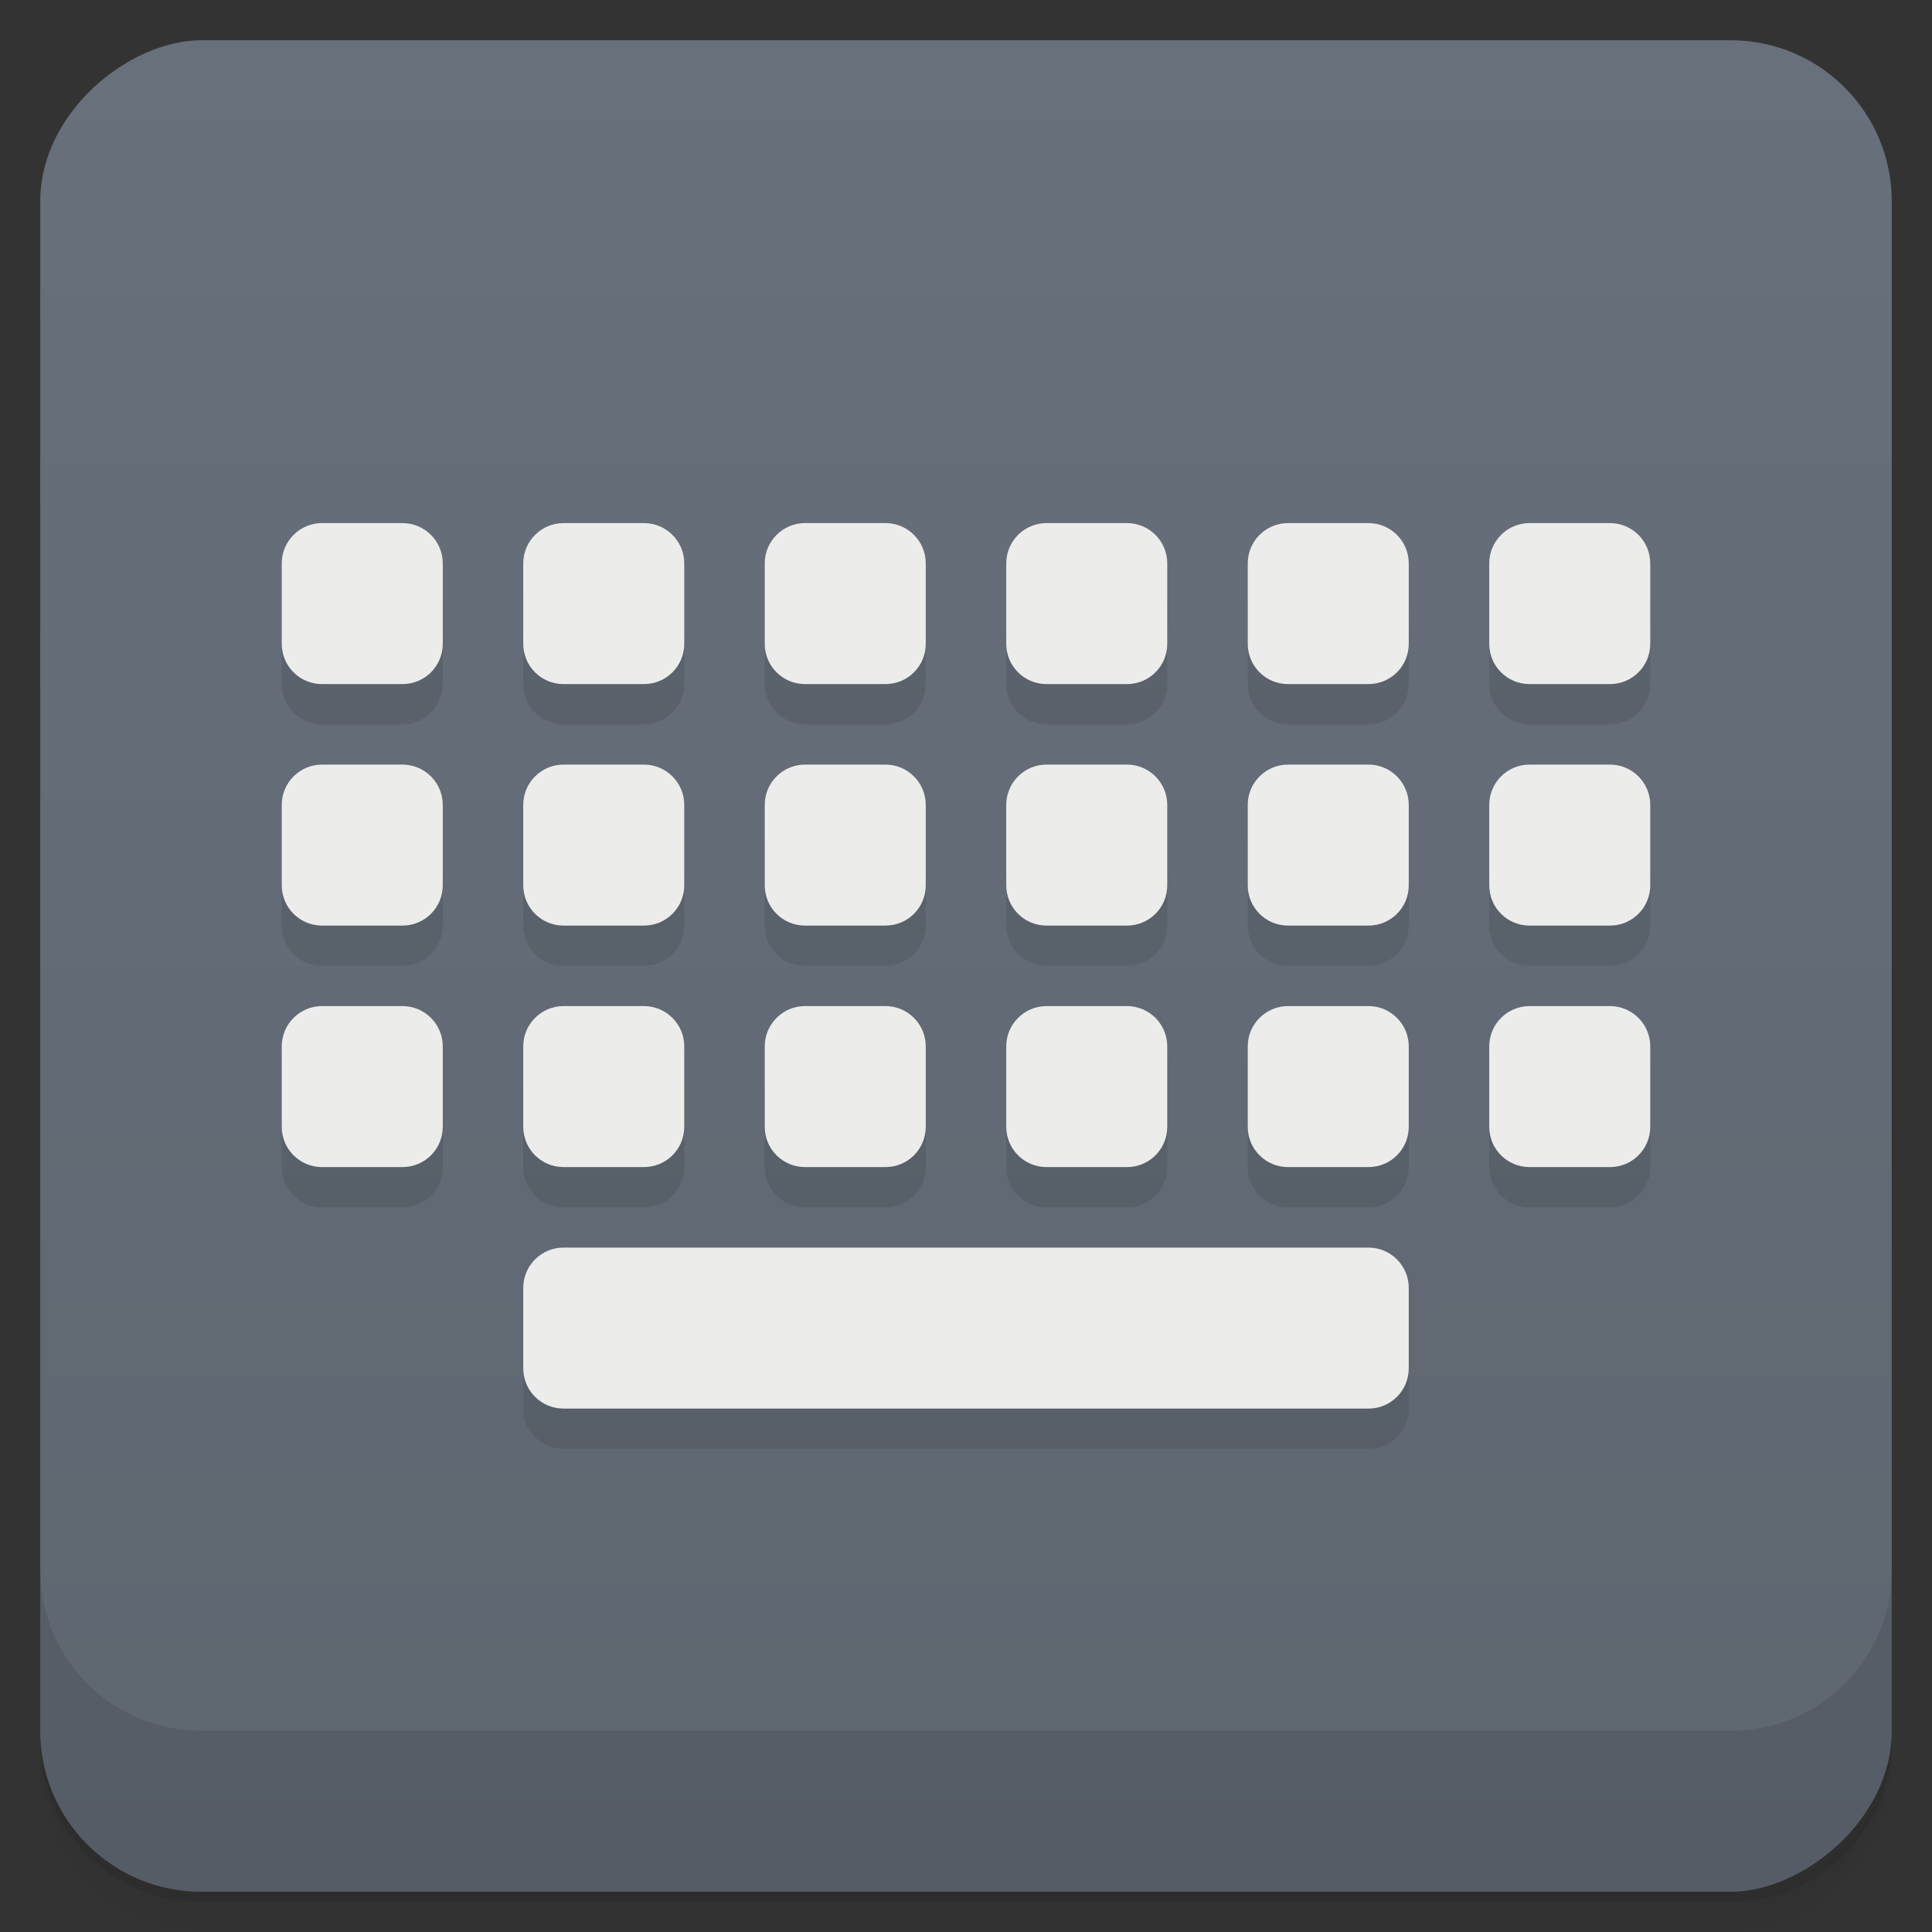 <svg style="" viewBox="0 0 48 48" xmlns="http://www.w3.org/2000/svg" xmlns:xlink="http://www.w3.org/1999/xlink">
 <rect x="0" y="0" width="48" height="48" fill="#333333" stroke="none"/>
 <defs style="">
  <linearGradient id="linearGradient3764" gradientTransform="translate(-48 .002)" gradientUnits="userSpaceOnUse" style="" x1="1" x2="47">
   <stop offset="0" style="stop-color:#5e6670"/>
   <stop offset="1" style="stop-color:#67707b"/>
  </linearGradient>
 </defs>
 <path d="m 1 43 v .25 c 0 2.216 1.784 4 4 4 h 38 c 2.216 0 4 -1.784 4 -4 v -.25 c 0 2.216 -1.784 4 -4 4 h -38 c -2.216 0 -4 -1.784 -4 -4 z m 0 .5 v .5 c 0 2.216 1.784 4 4 4 h 38 c 2.216 0 4 -1.784 4 -4 v -.5 c 0 2.216 -1.784 4 -4 4 h -38 c -2.216 0 -4 -1.784 -4 -4 z" style="opacity:.02"/>
 <path d="m 1 43.25 v .25 c 0 2.216 1.784 4 4 4 h 38 c 2.216 0 4 -1.784 4 -4 v -.25 c 0 2.216 -1.784 4 -4 4 h -38 c -2.216 0 -4 -1.784 -4 -4 z" style="opacity:.05"/>
 <path d="m 1 43 v .25 c 0 2.216 1.784 4 4 4 h 38 c 2.216 0 4 -1.784 4 -4 v -.25 c 0 2.216 -1.784 4 -4 4 h -38 c -2.216 0 -4 -1.784 -4 -4 z" style="opacity:.1"/>
 <rect height="46" rx="4" style="fill:url(#linearGradient3764)" transform="rotate(-90)" width="46" x="-47" y="1"/>
 <g style="opacity:.1">
  <path d="m 8 13.996 h 2 c .551 0 1 .449 1 1 v 2 c 0 .555 -.449 1 -1 1 h -2 c -.551 0 -1 -.445 -1 -1 v -2 c 0 -.551 .449 -1 1 -1" style=""/>
  <path d="m 14 13.996 h 2 c .551 0 1 .449 1 1 v 2 c 0 .555 -.449 1 -1 1 h -2 c -.551 0 -1 -.445 -1 -1 v -2 c 0 -.551 .449 -1 1 -1" style=""/>
  <path d="m 20 13.996 h 2 c .551 0 1 .449 1 1 v 2 c 0 .555 -.449 1 -1 1 h -2 c -.551 0 -1 -.445 -1 -1 v -2 c 0 -.551 .449 -1 1 -1" style=""/>
  <path d="m 26 13.996 h 2 c .551 0 1 .449 1 1 v 2 c 0 .555 -.449 1 -1 1 h -2 c -.551 0 -1 -.445 -1 -1 v -2 c 0 -.551 .449 -1 1 -1" style=""/>
  <path d="m 32 13.996 h 2 c .551 0 1 .449 1 1 v 2 c 0 .555 -.449 1 -1 1 h -2 c -.551 0 -1 -.445 -1 -1 v -2 c 0 -.551 .449 -1 1 -1" style=""/>
  <path d="m 38 13.996 h 2 c .551 0 1 .449 1 1 v 2 c 0 .555 -.449 1 -1 1 h -2 c -.551 0 -1 -.445 -1 -1 v -2 c 0 -.551 .449 -1 1 -1" style=""/>
  <path d="m 8 19.996 h 2 c .551 0 1 .449 1 1 v 2 c 0 .555 -.449 1 -1 1 h -2 c -.551 0 -1 -.445 -1 -1 v -2 c 0 -.551 .449 -1 1 -1" style=""/>
  <path d="m 14 19.996 h 2 c .551 0 1 .449 1 1 v 2 c 0 .555 -.449 1 -1 1 h -2 c -.551 0 -1 -.445 -1 -1 v -2 c 0 -.551 .449 -1 1 -1" style=""/>
  <path d="m 20 19.996 h 2 c .551 0 1 .449 1 1 v 2 c 0 .555 -.449 1 -1 1 h -2 c -.551 0 -1 -.445 -1 -1 v -2 c 0 -.551 .449 -1 1 -1" style=""/>
  <path d="m 26 19.996 h 2 c .551 0 1 .449 1 1 v 2 c 0 .555 -.449 1 -1 1 h -2 c -.551 0 -1 -.445 -1 -1 v -2 c 0 -.551 .449 -1 1 -1" style=""/>
  <path d="m 32 19.996 h 2 c .551 0 1 .449 1 1 v 2 c 0 .555 -.449 1 -1 1 h -2 c -.551 0 -1 -.445 -1 -1 v -2 c 0 -.551 .449 -1 1 -1" style=""/>
  <path d="m 38 19.996 h 2 c .551 0 1 .449 1 1 v 2 c 0 .555 -.449 1 -1 1 h -2 c -.551 0 -1 -.445 -1 -1 v -2 c 0 -.551 .449 -1 1 -1" style=""/>
  <path d="m 8 25.996 h 2 c .551 0 1 .449 1 1 v 2 c 0 .555 -.449 1 -1 1 h -2 c -.551 0 -1 -.445 -1 -1 v -2 c 0 -.551 .449 -1 1 -1" style=""/>
  <path d="m 14 25.996 h 2 c .551 0 1 .449 1 1 v 2 c 0 .555 -.449 1 -1 1 h -2 c -.551 0 -1 -.445 -1 -1 v -2 c 0 -.551 .449 -1 1 -1" style=""/>
  <path d="m 20 25.996 h 2 c .551 0 1 .449 1 1 v 2 c 0 .555 -.449 1 -1 1 h -2 c -.551 0 -1 -.445 -1 -1 v -2 c 0 -.551 .449 -1 1 -1" style=""/>
  <path d="m 26 25.996 h 2 c .551 0 1 .449 1 1 v 2 c 0 .555 -.449 1 -1 1 h -2 c -.551 0 -1 -.445 -1 -1 v -2 c 0 -.551 .449 -1 1 -1" style=""/>
  <path d="m 32 25.996 h 2 c .551 0 1 .449 1 1 v 2 c 0 .555 -.449 1 -1 1 h -2 c -.551 0 -1 -.445 -1 -1 v -2 c 0 -.551 .449 -1 1 -1" style=""/>
  <path d="m 38 25.996 h 2 c .551 0 1 .449 1 1 v 2 c 0 .555 -.449 1 -1 1 h -2 c -.551 0 -1 -.445 -1 -1 v -2 c 0 -.551 .449 -1 1 -1" style=""/>
  <path d="m 14 31.996 h 20 c .551 0 1 .449 1 1 v 2 c 0 .555 -.449 1 -1 1 h -20 c -.551 0 -1 -.445 -1 -1 v -2 c 0 -.551 .449 -1 1 -1" style=""/>
 </g>
 <g style="fill:#ececeb">
  <path d="m 8 12.996 h 2 c .551 0 1 .449 1 1 v 2 c 0 .555 -.449 1 -1 1 h -2 c -.551 0 -1 -.445 -1 -1 v -2 c 0 -.551 .449 -1 1 -1" style=""/>
  <path d="m 14 12.996 h 2 c .551 0 1 .449 1 1 v 2 c 0 .555 -.449 1 -1 1 h -2 c -.551 0 -1 -.445 -1 -1 v -2 c 0 -.551 .449 -1 1 -1" style=""/>
  <path d="m 20 12.996 h 2 c .551 0 1 .449 1 1 v 2 c 0 .555 -.449 1 -1 1 h -2 c -.551 0 -1 -.445 -1 -1 v -2 c 0 -.551 .449 -1 1 -1" style=""/>
  <path d="m 26 12.996 h 2 c .551 0 1 .449 1 1 v 2 c 0 .555 -.449 1 -1 1 h -2 c -.551 0 -1 -.445 -1 -1 v -2 c 0 -.551 .449 -1 1 -1" style=""/>
  <path d="m 32 12.996 h 2 c .551 0 1 .449 1 1 v 2 c 0 .555 -.449 1 -1 1 h -2 c -.551 0 -1 -.445 -1 -1 v -2 c 0 -.551 .449 -1 1 -1" style=""/>
  <path d="m 38 12.996 h 2 c .551 0 1 .449 1 1 v 2 c 0 .555 -.449 1 -1 1 h -2 c -.551 0 -1 -.445 -1 -1 v -2 c 0 -.551 .449 -1 1 -1" style=""/>
  <path d="m 8 18.996 h 2 c .551 0 1 .449 1 1 v 2 c 0 .555 -.449 1 -1 1 h -2 c -.551 0 -1 -.445 -1 -1 v -2 c 0 -.551 .449 -1 1 -1" style=""/>
  <path d="m 14 18.996 h 2 c .551 0 1 .449 1 1 v 2 c 0 .555 -.449 1 -1 1 h -2 c -.551 0 -1 -.445 -1 -1 v -2 c 0 -.551 .449 -1 1 -1" style=""/>
  <path d="m 20 18.996 h 2 c .551 0 1 .449 1 1 v 2 c 0 .555 -.449 1 -1 1 h -2 c -.551 0 -1 -.445 -1 -1 v -2 c 0 -.551 .449 -1 1 -1" style=""/>
  <path d="m 26 18.996 h 2 c .551 0 1 .449 1 1 v 2 c 0 .555 -.449 1 -1 1 h -2 c -.551 0 -1 -.445 -1 -1 v -2 c 0 -.551 .449 -1 1 -1" style=""/>
  <path d="m 32 18.996 h 2 c .551 0 1 .449 1 1 v 2 c 0 .555 -.449 1 -1 1 h -2 c -.551 0 -1 -.445 -1 -1 v -2 c 0 -.551 .449 -1 1 -1" style=""/>
  <path d="m 38 18.996 h 2 c .551 0 1 .449 1 1 v 2 c 0 .555 -.449 1 -1 1 h -2 c -.551 0 -1 -.445 -1 -1 v -2 c 0 -.551 .449 -1 1 -1" style=""/>
  <path d="m 8 24.996 h 2 c .551 0 1 .449 1 1 v 2 c 0 .555 -.449 1 -1 1 h -2 c -.551 0 -1 -.445 -1 -1 v -2 c 0 -.551 .449 -1 1 -1" style=""/>
  <path d="m 14 24.996 h 2 c .551 0 1 .449 1 1 v 2 c 0 .555 -.449 1 -1 1 h -2 c -.551 0 -1 -.445 -1 -1 v -2 c 0 -.551 .449 -1 1 -1" style=""/>
  <path d="m 20 24.996 h 2 c .551 0 1 .449 1 1 v 2 c 0 .555 -.449 1 -1 1 h -2 c -.551 0 -1 -.445 -1 -1 v -2 c 0 -.551 .449 -1 1 -1" style=""/>
  <path d="m 26 24.996 h 2 c .551 0 1 .449 1 1 v 2 c 0 .555 -.449 1 -1 1 h -2 c -.551 0 -1 -.445 -1 -1 v -2 c 0 -.551 .449 -1 1 -1" style=""/>
  <path d="m 32 24.996 h 2 c .551 0 1 .449 1 1 v 2 c 0 .555 -.449 1 -1 1 h -2 c -.551 0 -1 -.445 -1 -1 v -2 c 0 -.551 .449 -1 1 -1" style=""/>
  <path d="m 38 24.996 h 2 c .551 0 1 .449 1 1 v 2 c 0 .555 -.449 1 -1 1 h -2 c -.551 0 -1 -.445 -1 -1 v -2 c 0 -.551 .449 -1 1 -1" style=""/>
  <path d="m 14 30.996 h 20 c .551 0 1 .449 1 1 v 2 c 0 .555 -.449 1 -1 1 h -20 c -.551 0 -1 -.445 -1 -1 v -2 c 0 -.551 .449 -1 1 -1" style=""/>
 </g>
 <path d="m 1 39 v 4 c 0 2.216 1.784 4 4 4 h 38 c 2.216 0 4 -1.784 4 -4 v -4 c 0 2.216 -1.784 4 -4 4 h -38 c -2.216 0 -4 -1.784 -4 -4 z" style="opacity:.1"/>
</svg>
